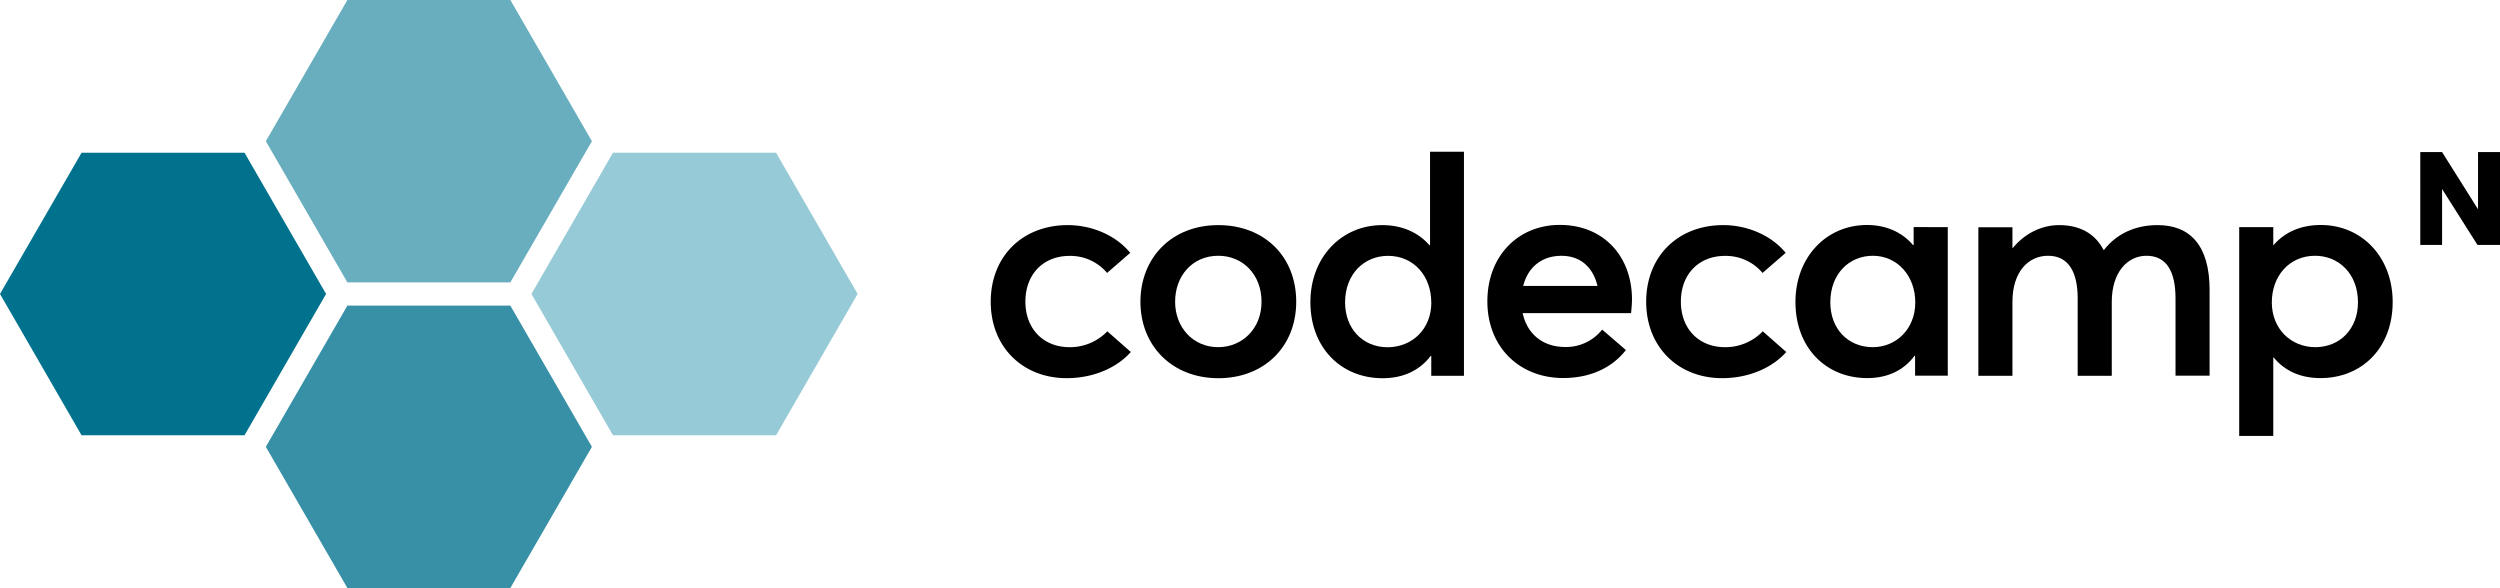 <svg id="Ebene_1" data-name="Ebene 1" xmlns="http://www.w3.org/2000/svg" viewBox="0 0 1376.44 323.75"><defs><style>.cls-1{fill:#3790a6;}.cls-2{fill:#68aebf;}.cls-3{fill:#00728d;}.cls-4{fill:#96cad6;}</style></defs><path d="M546.12,167.74c0-25.13,17.62-42.21,42.42-42.21,12.73,0,26.13,5.22,34.37,15.27l-12.73,11.06a26.38,26.38,0,0,0-20.64-9.38c-14.61,0-24.33,10.25-24.33,25.13,0,15.08,9.92,25.13,24.33,25.13A28.54,28.54,0,0,0,610.32,184l12.93,11.39c-7,8-19.64,14.41-35.38,14.41C563.74,209.76,546.12,192.67,546.12,167.74Z" transform="translate(-0.65 -1.59)"/><path d="M628.54,167.74c0-24.12,17.09-42.21,42.89-42.21,25.13,0,42.89,17.08,42.89,42.21,0,24.8-17.76,42.09-42.89,42.09C645.63,209.76,628.54,191.67,628.54,167.74Zm66.68,0c0-15.07-10.38-25.33-23.79-25.33-14.27,0-23.79,11.06-23.79,25.33,0,13.94,9.72,25,23.79,25C684.7,192.67,695.22,182.49,695.22,167.74Z" transform="translate(-0.65 -1.59)"/><path d="M806.67,85.12V208.49h-18V197.57h-.34c-6,7.9-14.94,12.26-26.47,12.26-22.65,0-39.74-16.62-39.74-41.88,0-24.67,17.09-42.42,39.54-42.42,10.72,0,19.77,3.88,26,11.05H788V85.12Zm-18,83c0-14.61-9.72-25.67-23.79-25.67-13.07,0-23.66,9.92-23.66,25.67,0,14.41,9.72,24.66,23.46,24.66C778.19,192.67,788.71,182.82,788.71,168.08Z" transform="translate(-0.65 -1.59)"/><path d="M898.68,174H839c2.48,11.6,11.26,18.63,23.32,18.63a25.29,25.29,0,0,0,20.44-9.58l13.07,11.26c-6.91,8.91-18.43,15.41-34.52,15.41-23.79,0-41.75-16.75-41.75-42.22,0-25.13,17.09-42.08,39.88-42.08,24.12,0,39.74,17.29,39.74,41.08C899.15,169.55,898.81,172.57,898.68,174ZM839.3,159h40.88c-2.34-9.86-9-16.56-19.77-16.56C850,142.41,842,148.24,839.3,159Z" transform="translate(-0.65 -1.59)"/><path d="M907,167.74c0-25.13,17.62-42.21,42.42-42.21,12.73,0,26.14,5.22,34.38,15.27l-12.73,11.06a26.4,26.4,0,0,0-20.64-9.38c-14.61,0-24.33,10.25-24.33,25.13,0,15.08,9.92,25.13,24.33,25.13A28.54,28.54,0,0,0,971.19,184l12.93,11.39c-7,8-19.63,14.41-35.38,14.41C924.61,209.76,907,192.67,907,167.74Z" transform="translate(-0.65 -1.59)"/><path d="M1073.05,126.66v81.76h-18V197.5h-.33c-5.83,7.91-14.75,12.26-26,12.26-22.66,0-39.54-16.62-39.54-41.88,0-24.66,16.95-42.42,39.4-42.42,10.39,0,19.3,3.89,25.33,11.06h.34V126.6l18.76.06Zm-17.89,41.42c0-14.61-9.92-25.67-23.32-25.67-13.07,0-23.46,9.92-23.46,25.67,0,14.41,9.59,24.66,23.46,24.66C1044.57,192.67,1055.16,182.82,1055.16,168.08Z" transform="translate(-0.65 -1.59)"/><path d="M1217.2,161.18v47.24h-18.76V165.87c0-14.74-4.89-23.46-16-23.46-10.59,0-19.1,9.25-19.1,25.33v40.75h-18.77V165.87c0-14.74-5.22-23.46-16.28-23.46-11.26,0-19.64,9.25-19.64,25.33v40.75h-18.76V126.73h18.76v11.39h.21c6.7-8.17,16.08-12.59,25.46-12.59,11.06,0,19.64,4.35,24.46,13.6h.34c6.9-8.91,17.29-13.6,29.35-13.6C1206.41,125.46,1217.2,136.72,1217.2,161.18Z" transform="translate(-0.65 -1.59)"/><path d="M1318,167.88c0,25.33-17,41.88-39.74,41.88-11.06,0-19.77-4-25.8-11.39h-.2V241.6h-18.76V126.66h18.76v10.06c6.23-7.37,15.28-11.26,26.14-11.26C1301.1,125.46,1318,143.22,1318,167.88Zm-19.1.2c0-15.75-10.59-25.67-23.65-25.67-14.08,0-23.79,11.06-23.79,25.67s10.58,24.66,24,24.66C1289.18,192.67,1298.89,182.49,1298.89,168.08Z" transform="translate(-0.65 -1.59)"/><path d="M1377.1,85.32v51.13h-12.4l-19.43-30.69h-.07v30.69h-12V85.32h12L1365,116.81V85.32Z" transform="translate(-0.65 -1.59)"/><polygon class="cls-1" points="280.99 168.27 191.26 168.27 146.36 246.01 191.26 323.75 280.99 323.75 325.89 246.01 280.99 168.27"/><polygon class="cls-2" points="280.99 0 191.26 0 146.36 77.74 191.26 155.47 280.99 155.47 325.89 77.74 280.99 0"/><polygon class="cls-3" points="134.63 84.1 44.9 84.1 0 161.84 44.9 239.65 134.63 239.65 179.53 161.84 134.63 84.1"/><polygon class="cls-4" points="427.29 84.1 337.49 84.1 292.59 161.84 337.49 239.65 427.29 239.65 472.19 161.84 427.29 84.1"/></svg>